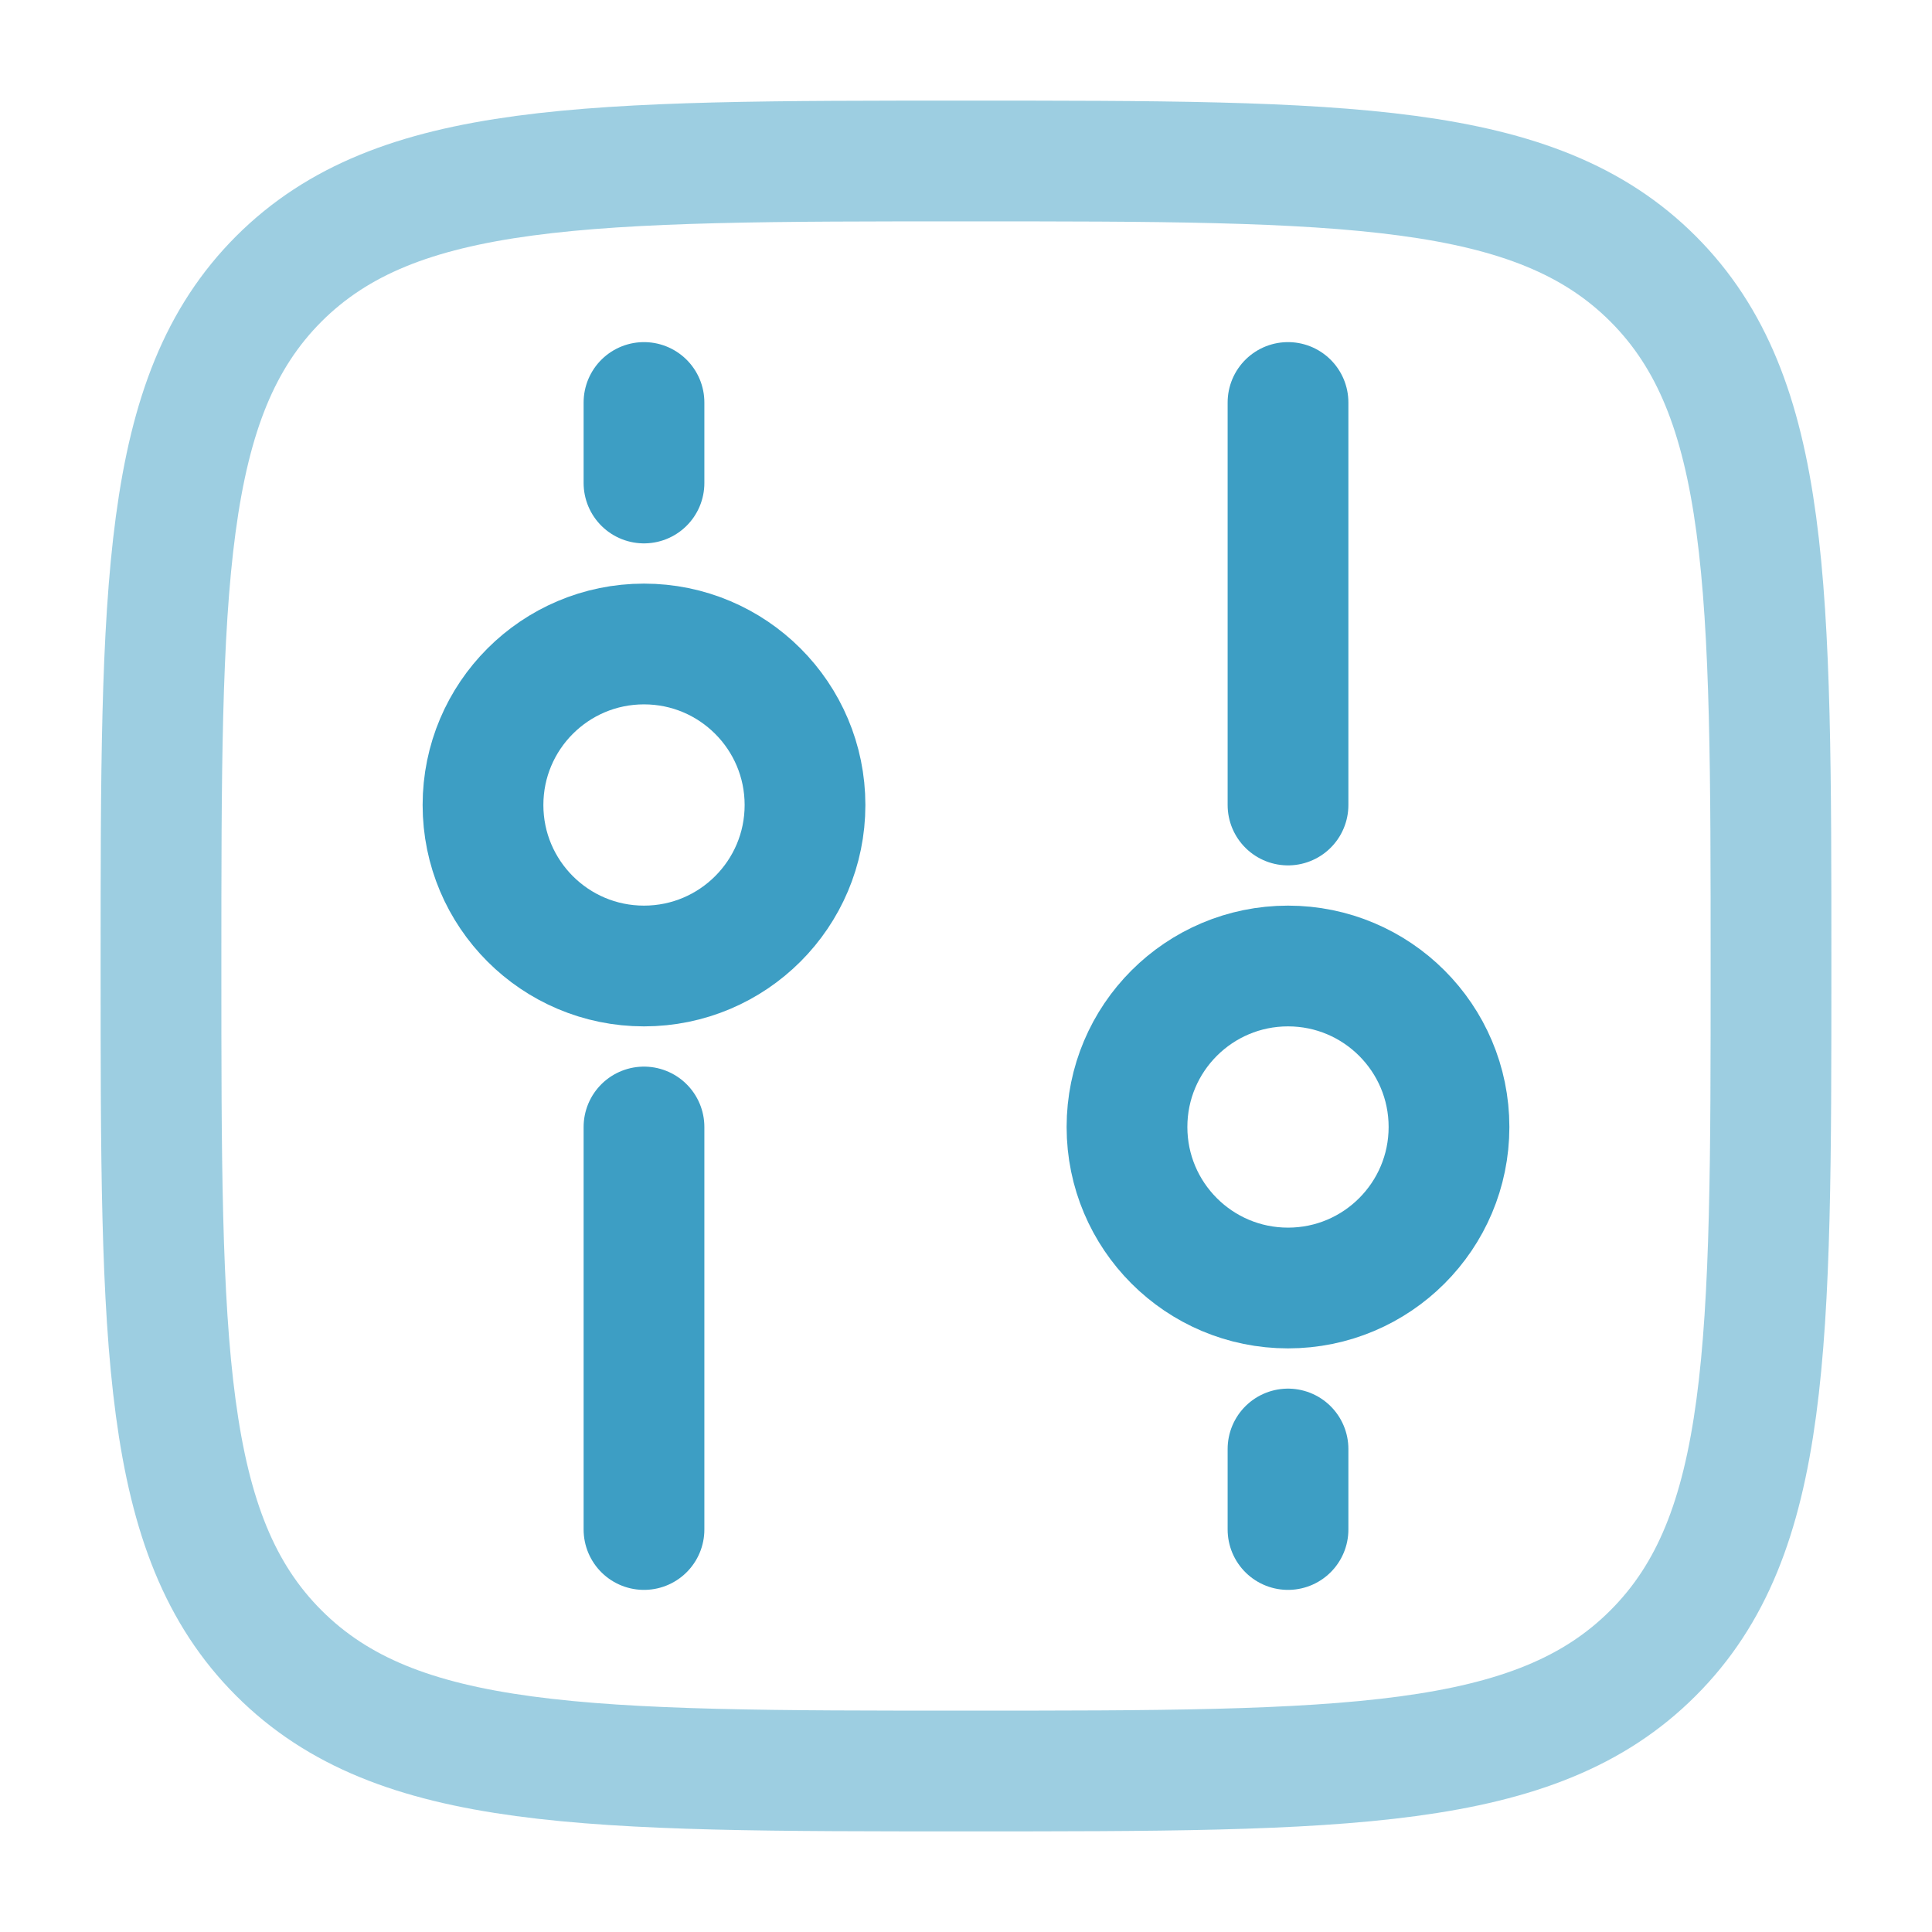 <svg width="64" height="64" viewBox="0 0 64 64" fill="none" xmlns="http://www.w3.org/2000/svg">
<path opacity="0.5" d="M5.333 32C5.333 19.429 5.333 13.144 9.237 9.237C13.147 5.333 19.429 5.333 32 5.333C44.571 5.333 50.856 5.333 54.76 9.237C58.667 13.147 58.667 19.429 58.667 32C58.667 44.571 58.667 50.856 54.76 54.76C50.859 58.667 44.571 58.667 32 58.667C19.429 58.667 13.144 58.667 9.237 54.76C5.333 50.859 5.333 44.571 5.333 32Z" stroke="#3D9EC4" stroke-width="4"/>
<path d="M21.333 32C24.279 32 26.667 29.612 26.667 26.667C26.667 23.721 24.279 21.333 21.333 21.333C18.388 21.333 16 23.721 16 26.667C16 29.612 18.388 32 21.333 32Z" stroke="#3D9EC4" stroke-width="4"/>
<path d="M42.667 32C45.612 32 48 34.388 48 37.333C48 40.279 45.612 42.667 42.667 42.667C39.721 42.667 37.333 40.279 37.333 37.333C37.333 34.388 39.721 32 42.667 32Z" stroke="#3D9EC4" stroke-width="4"/>
<path d="M21.333 37.333V50.667M42.667 26.667V13.333M21.333 13.333V16M42.667 50.667V48" stroke="#3D9EC4" stroke-width="4" stroke-linecap="round"/>
</svg>
